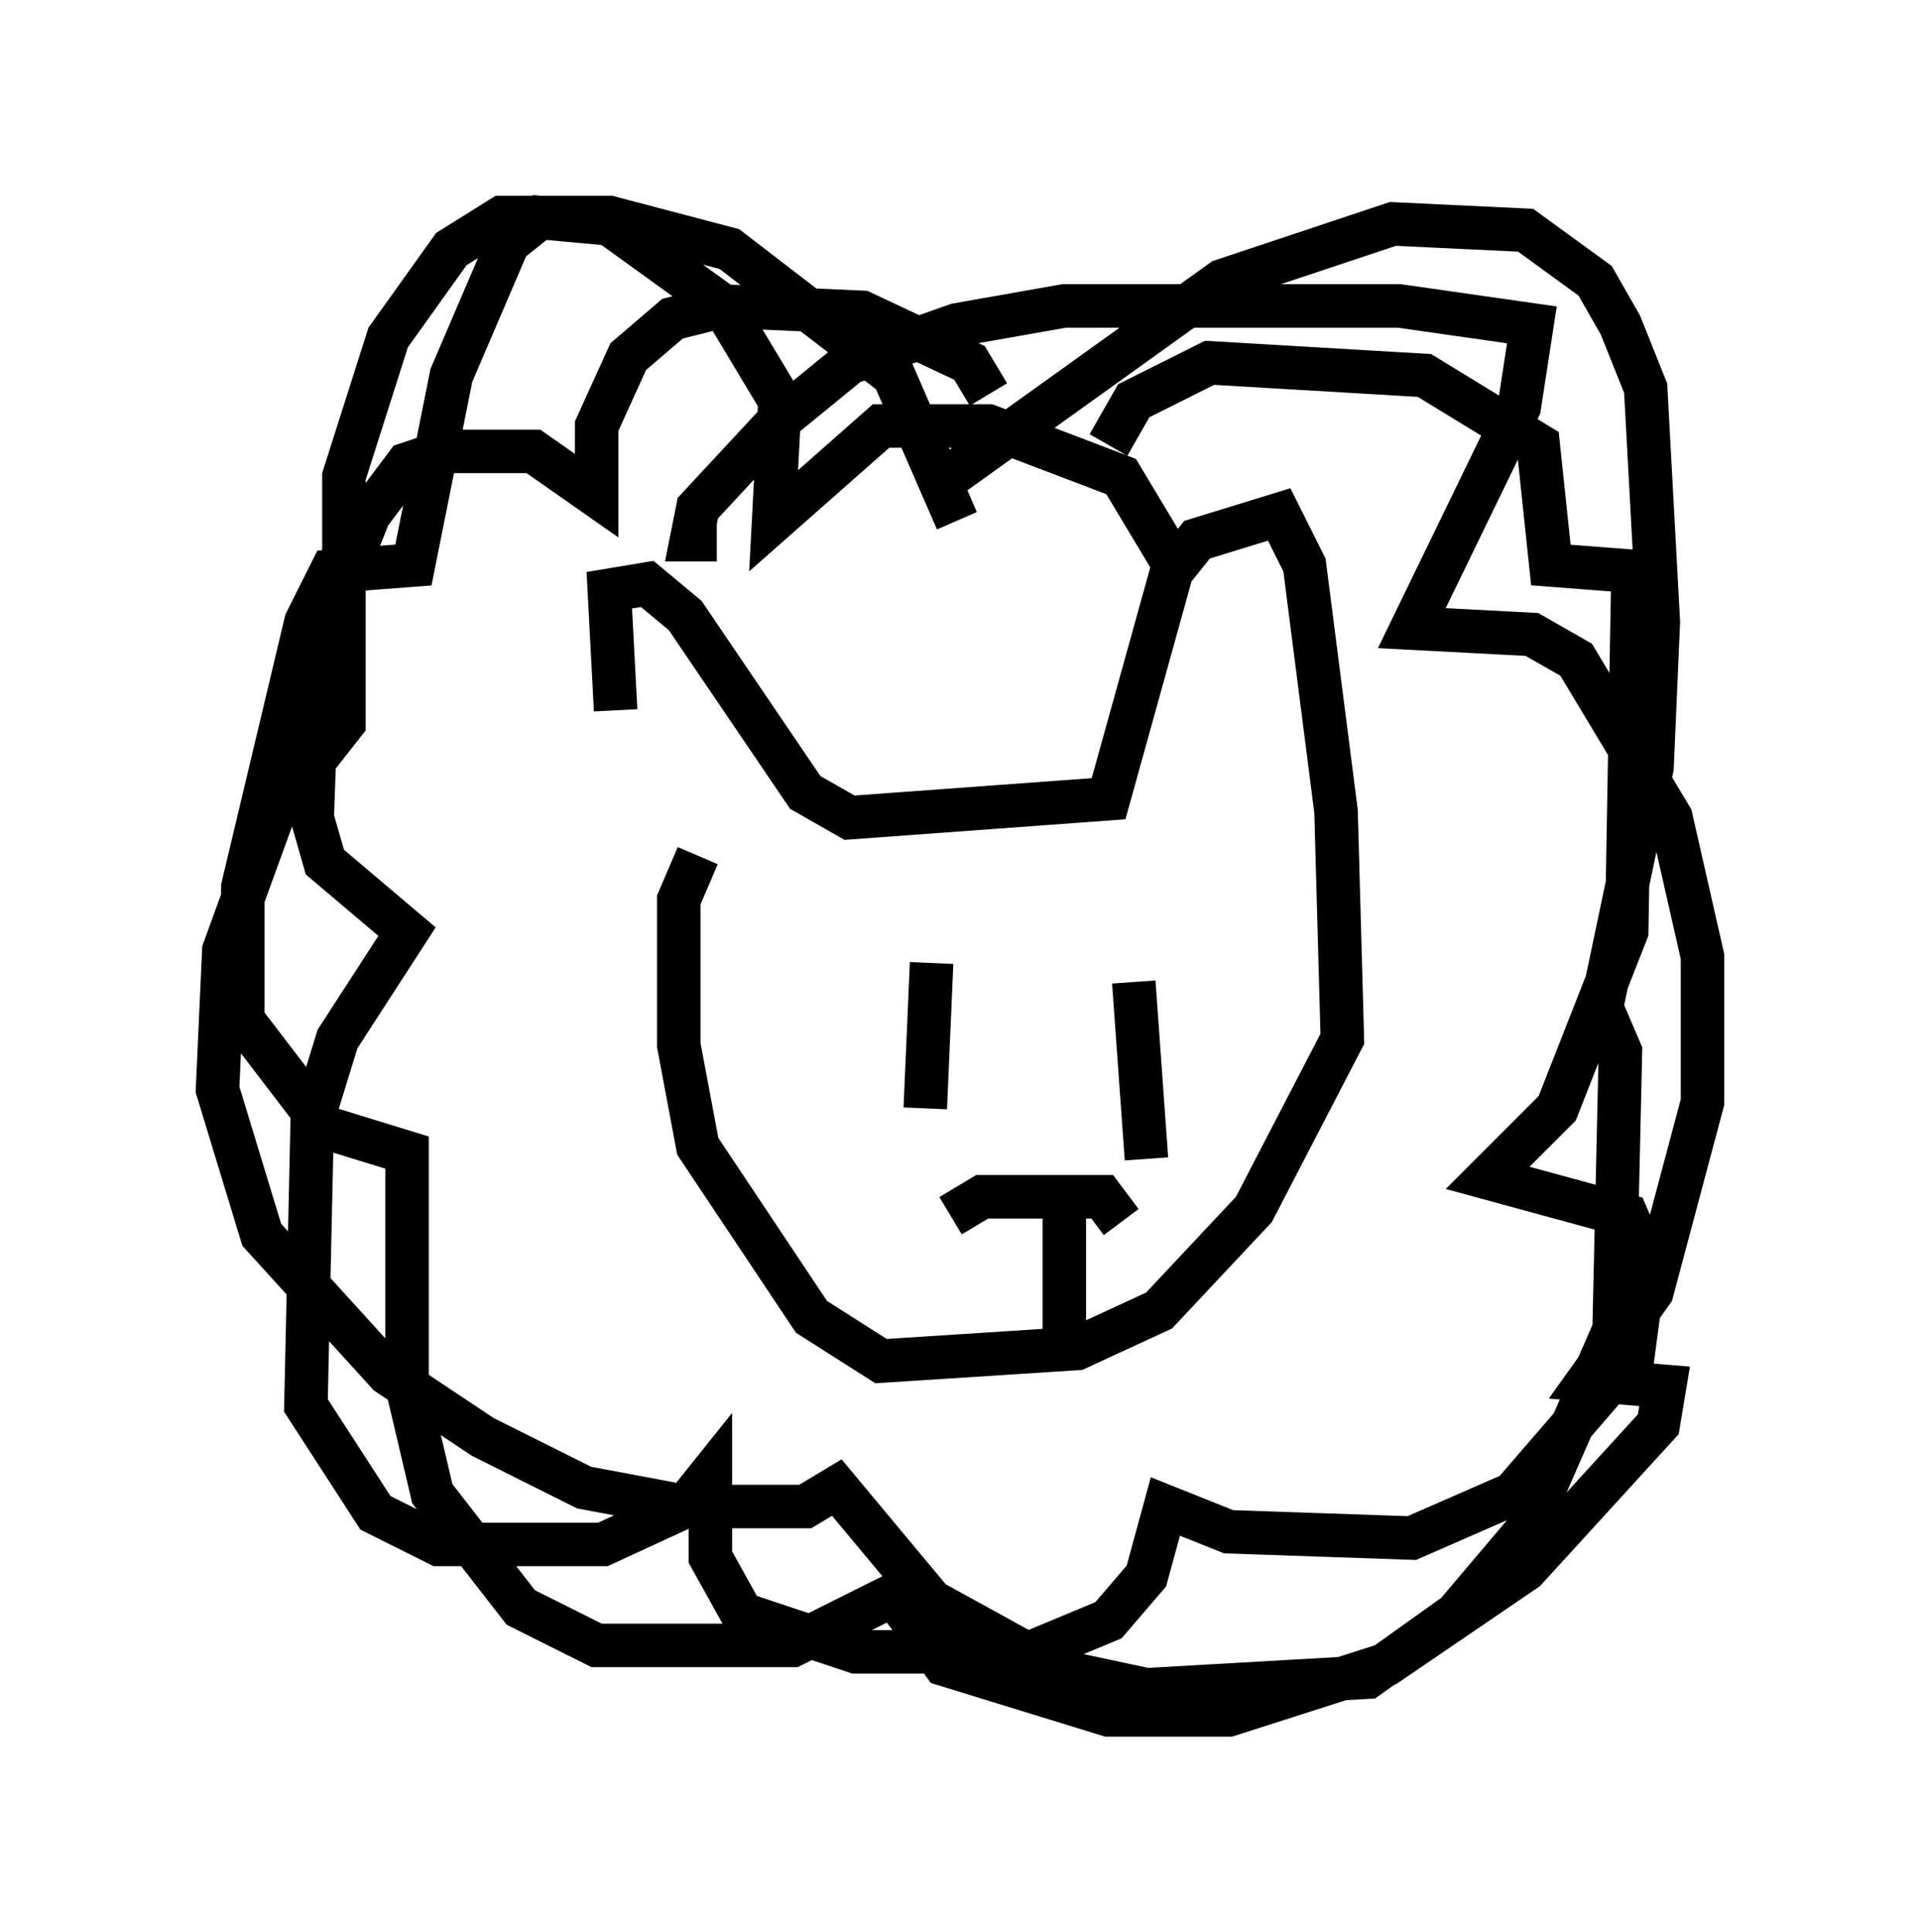 <?xml version="1.0" encoding="utf-8" ?>
<svg baseProfile="full" height="44.425" version="1.1" width="44.134" xmlns="http://www.w3.org/2000/svg" xmlns:ev="http://www.w3.org/2001/xml-events" xmlns:xlink="http://www.w3.org/1999/xlink"><defs /><rect fill="white" height="44.425" width="44.134" x="0" y="0" /><path d="M15.894, 21.704 m-1.743, -5.374 l-0.145, -2.76 0.872, -0.145 l0.872, 0.726 2.76, 4.067 l1.017, 0.581 5.955, -0.436 l1.453, -5.229 0.581, -0.726 l1.888, -0.581 0.581, 1.162 l0.726, 5.665 0.145, 5.229 l-2.034, 3.922 -2.179, 2.324 l-1.888, 0.872 -4.503, 0.291 l-1.598, -1.017 -2.615, -3.922 l-0.436, -2.324 0.0, -3.341 l0.436, -1.017 m4.503, 4.212 l0.0, 0.0 m6.827, -2.905 l0.0, 0.0 m-5.955, 1.162 l-0.145, 3.341 m4.793, -2.905 l0.291, 4.067 m-4.503, 1.307 l0.726, -0.436 2.76, 0.0 l0.436, 0.581 m-1.307, -0.291 l0.0, 2.76 m-2.469, -18.592 l-1.453, -3.341 -3.777, -2.905 l-2.76, -0.726 -2.469, 0.0 l-1.162, 0.726 -1.453, 2.034 l-1.017, 3.196 0.0, 5.665 l-1.598, 2.034 -1.162, 3.196 l-0.145, 3.196 1.017, 3.341 l2.905, 3.196 2.179, 1.453 l2.324, 1.162 2.324, 0.436 l2.76, 0.0 0.726, -0.436 l2.179, 2.615 2.905, 1.598 l2.034, 0.436 5.084, -0.291 l2.034, -1.453 1.598, -1.888 l2.034, -4.648 0.145, -6.391 l-0.436, -1.017 1.162, -5.52 l0.145, -3.341 -0.291, -5.374 l-0.581, -1.453 -0.581, -1.017 l-1.598, -1.162 -3.05, -0.145 l-3.922, 1.307 -6.682, 4.793 m1.307, -2.179 l-0.436, -0.726 -2.469, -1.162 l-3.196, -0.145 -1.162, 0.291 l-1.017, 0.872 -0.726, 1.598 l0.0, 1.598 -1.453, -1.017 l-2.034, 0.0 -0.872, 0.291 l-0.872, 1.162 -1.162, 2.905 l-0.145, 4.067 0.291, 1.017 l1.888, 1.598 -1.598, 2.469 l-0.581, 1.888 -0.145, 6.536 l1.598, 2.469 1.453, 0.726 l3.777, 0.0 1.888, -0.872 l0.581, -0.726 0.0, 1.888 l0.726, 1.307 2.615, 0.872 l4.067, 0.0 1.743, -0.726 l0.872, -1.017 0.436, -1.598 l1.453, 0.581 4.212, 0.145 l2.324, -1.017 2.76, -3.196 l0.291, -2.179 -0.436, -1.017 l-3.196, -0.872 1.598, -1.598 l1.598, -4.067 0.145, -8.279 l-1.888, -0.145 -0.291, -2.76 l-2.615, -1.598 -4.939, -0.291 l-1.743, 0.872 -0.581, 1.017 m1.598, 2.905 l-1.307, -2.179 -3.05, -1.162 l-2.469, 0.0 -2.469, 2.179 l0.145, -2.76 -1.307, -2.179 l-2.615, -1.888 -1.598, -0.145 l-0.726, 0.581 -1.307, 3.05 l-0.872, 4.358 -1.888, 0.145 l-0.581, 1.162 -1.453, 6.101 l0.0, 3.05 1.888, 2.469 l1.888, 0.581 0.0, 5.374 l0.581, 2.469 2.034, 2.615 l1.743, 0.872 4.503, 0.0 l2.324, -1.162 1.162, 1.598 l3.777, 1.162 2.76, 0.0 l3.631, -1.162 3.196, -2.179 l3.05, -3.341 0.145, -0.872 l-1.743, -0.145 1.453, -2.034 l1.162, -4.358 0.0, -3.341 l-0.726, -3.196 -2.179, -3.631 l-1.017, -0.581 -2.76, -0.145 l2.469, -5.084 0.291, -1.888 l-3.05, -0.436 -7.698, 0.0 l-2.469, 0.436 -2.469, 0.872 l-1.598, 1.307 -1.888, 2.034 l-0.145, 0.726 0.581, 0.0 " fill="none" stroke="black" stroke-width="1" /></svg>
